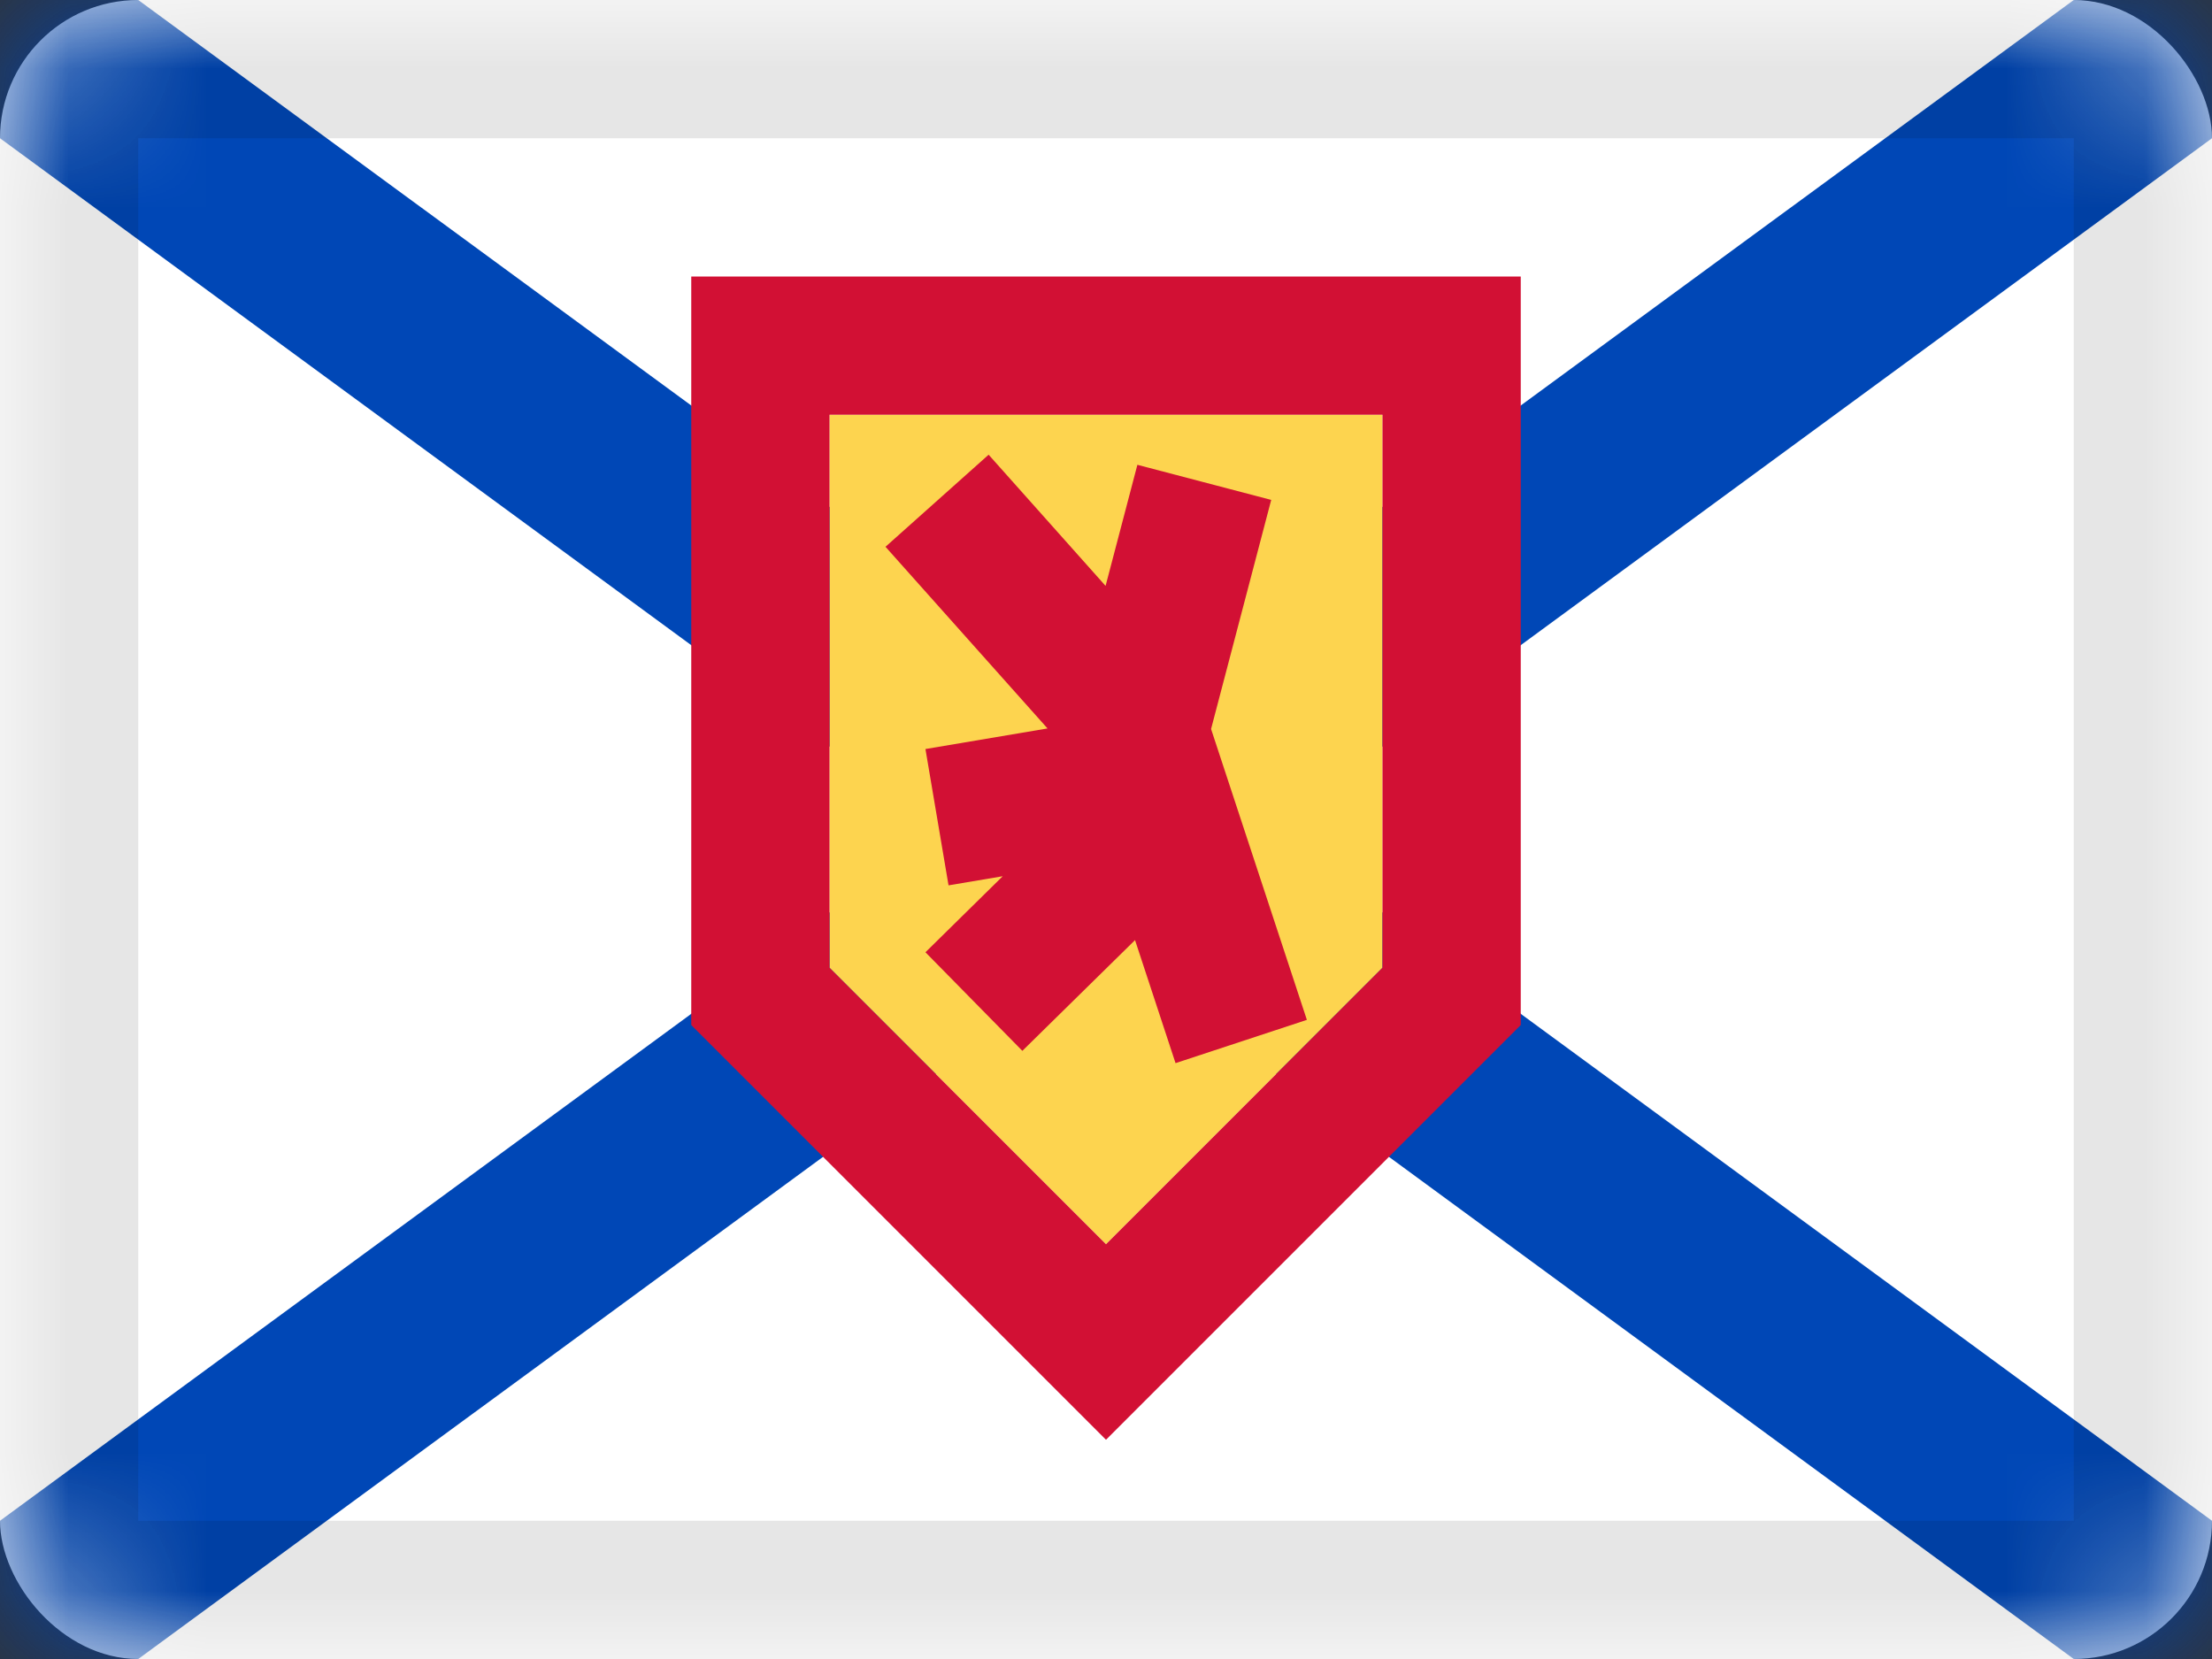 <svg xmlns="http://www.w3.org/2000/svg" xmlns:xlink="http://www.w3.org/1999/xlink" viewBox="0 0 16 12"><rect x="0" y="0" width="16" height="12" fill="#333333" stroke="none"/><defs><rect id="cr-flag-CA-NS-a" width="16" height="12" rx="1"/><path id="cr-flag-CA-NS-c" d="M0 0h4v4L2 6 0 4z"/></defs><g fill="none" fill-rule="evenodd"><mask id="cr-flag-CA-NS-b" fill="#fff"><use xlink:href="#cr-flag-CA-NS-a"/></mask><use fill="#FFF" xlink:href="#cr-flag-CA-NS-a"/><path fill="#0047B6" d="M6.818 6L0 1V0h1l7 5.133L15 0h1v1L9.182 6 16 11v1h-1L8 6.867 1 12H0v-1l6.818-5z" mask="url(#cr-flag-CA-NS-b)"/><g mask="url(#cr-flag-CA-NS-b)"><g transform="translate(6 3)"><use fill="#FDD44F" xlink:href="#cr-flag-CA-NS-c"/><path stroke="#D21034" d="M-.5-.5h5v4.707L2 6.707l-2.5-2.5V-.5z"/></g><path fill="#D21034" fill-rule="nonzero" d="M7.253 6.338l-.392.066-.167-.986.883-.149-1.172-1.314.746-.666.846.949.23-.876.968.254-.435 1.657.693 2.104-.95.313-.293-.89-.815.801-.701-.713z"/></g><g stroke="#000" stroke-opacity=".1" mask="url(#cr-flag-CA-NS-b)"><path d="M.5.5h15v11H.5z" style="mix-blend-mode:multiply"/></g></g></svg>